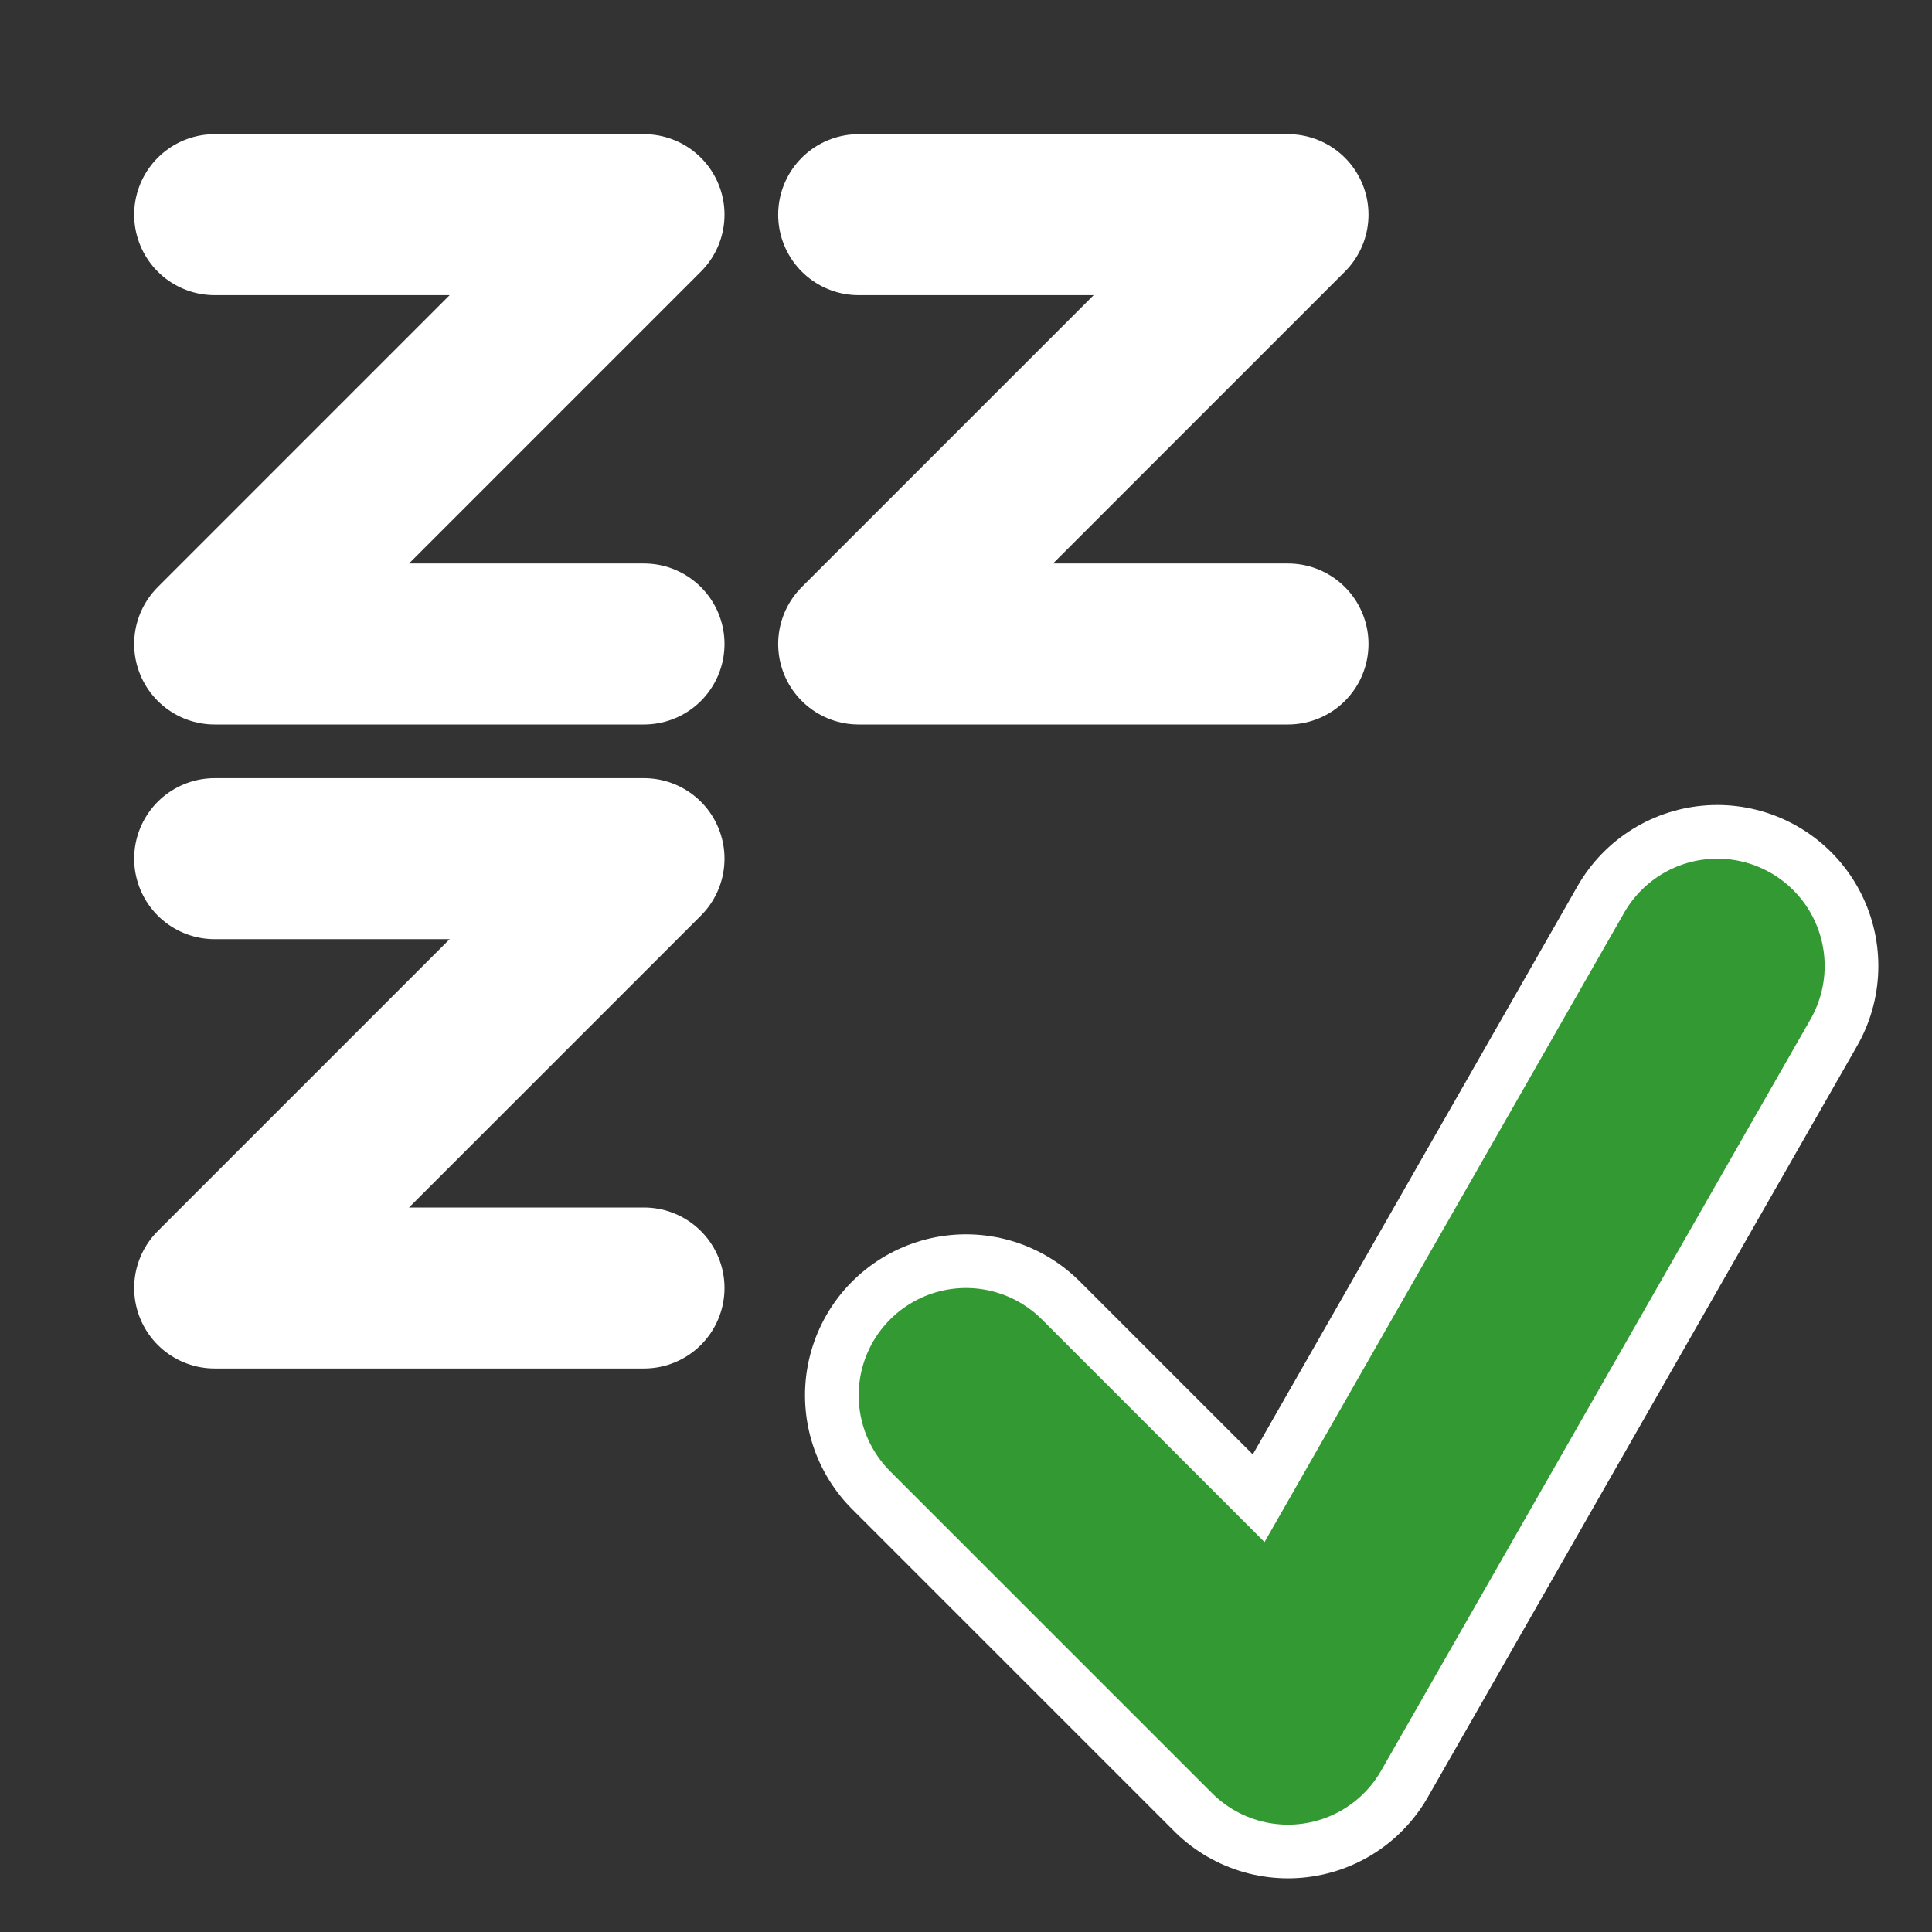 <?xml version="1.0" encoding="UTF-8"?>
<svg xmlns="http://www.w3.org/2000/svg" xmlns:xlink="http://www.w3.org/1999/xlink" width="360px" height="360px" viewBox="0 0 360 360" version="1.2">
<rect x="0" y="0" width="360" height="360" fill="#333333" stroke="none"/>
<g id="surface41251">
<path style="fill:none;stroke-width:30;stroke-linecap:round;stroke-linejoin:round;stroke:rgb(100%,100%,100%);stroke-opacity:1;stroke-miterlimit:10;" d="M 40 40 L 120 40 L 40 120 L 120 120 "/>
<path style="fill:none;stroke-width:30;stroke-linecap:round;stroke-linejoin:round;stroke:rgb(100%,100%,100%);stroke-opacity:1;stroke-miterlimit:10;" d="M 40 160 L 120 160 L 40 240 L 120 240 "/>
<path style="fill:none;stroke-width:30;stroke-linecap:round;stroke-linejoin:round;stroke:rgb(100%,100%,100%);stroke-opacity:1;stroke-miterlimit:10;" d="M 160 40 L 240 40 L 160 120 L 240 120 "/>
<path style="fill:none;stroke-width:60;stroke-linecap:round;stroke-linejoin:round;stroke:rgb(100%,100%,100%);stroke-opacity:1;stroke-miterlimit:10;" d="M 180 260 L 240 320 L 320 180 "/>
<path style="fill:none;stroke-width:40;stroke-linecap:round;stroke-linejoin:round;stroke:rgb(20%,60%,20%);stroke-opacity:1;stroke-miterlimit:10;" d="M 180 260 L 240 320 L 320 180 "/>
</g>
</svg>
